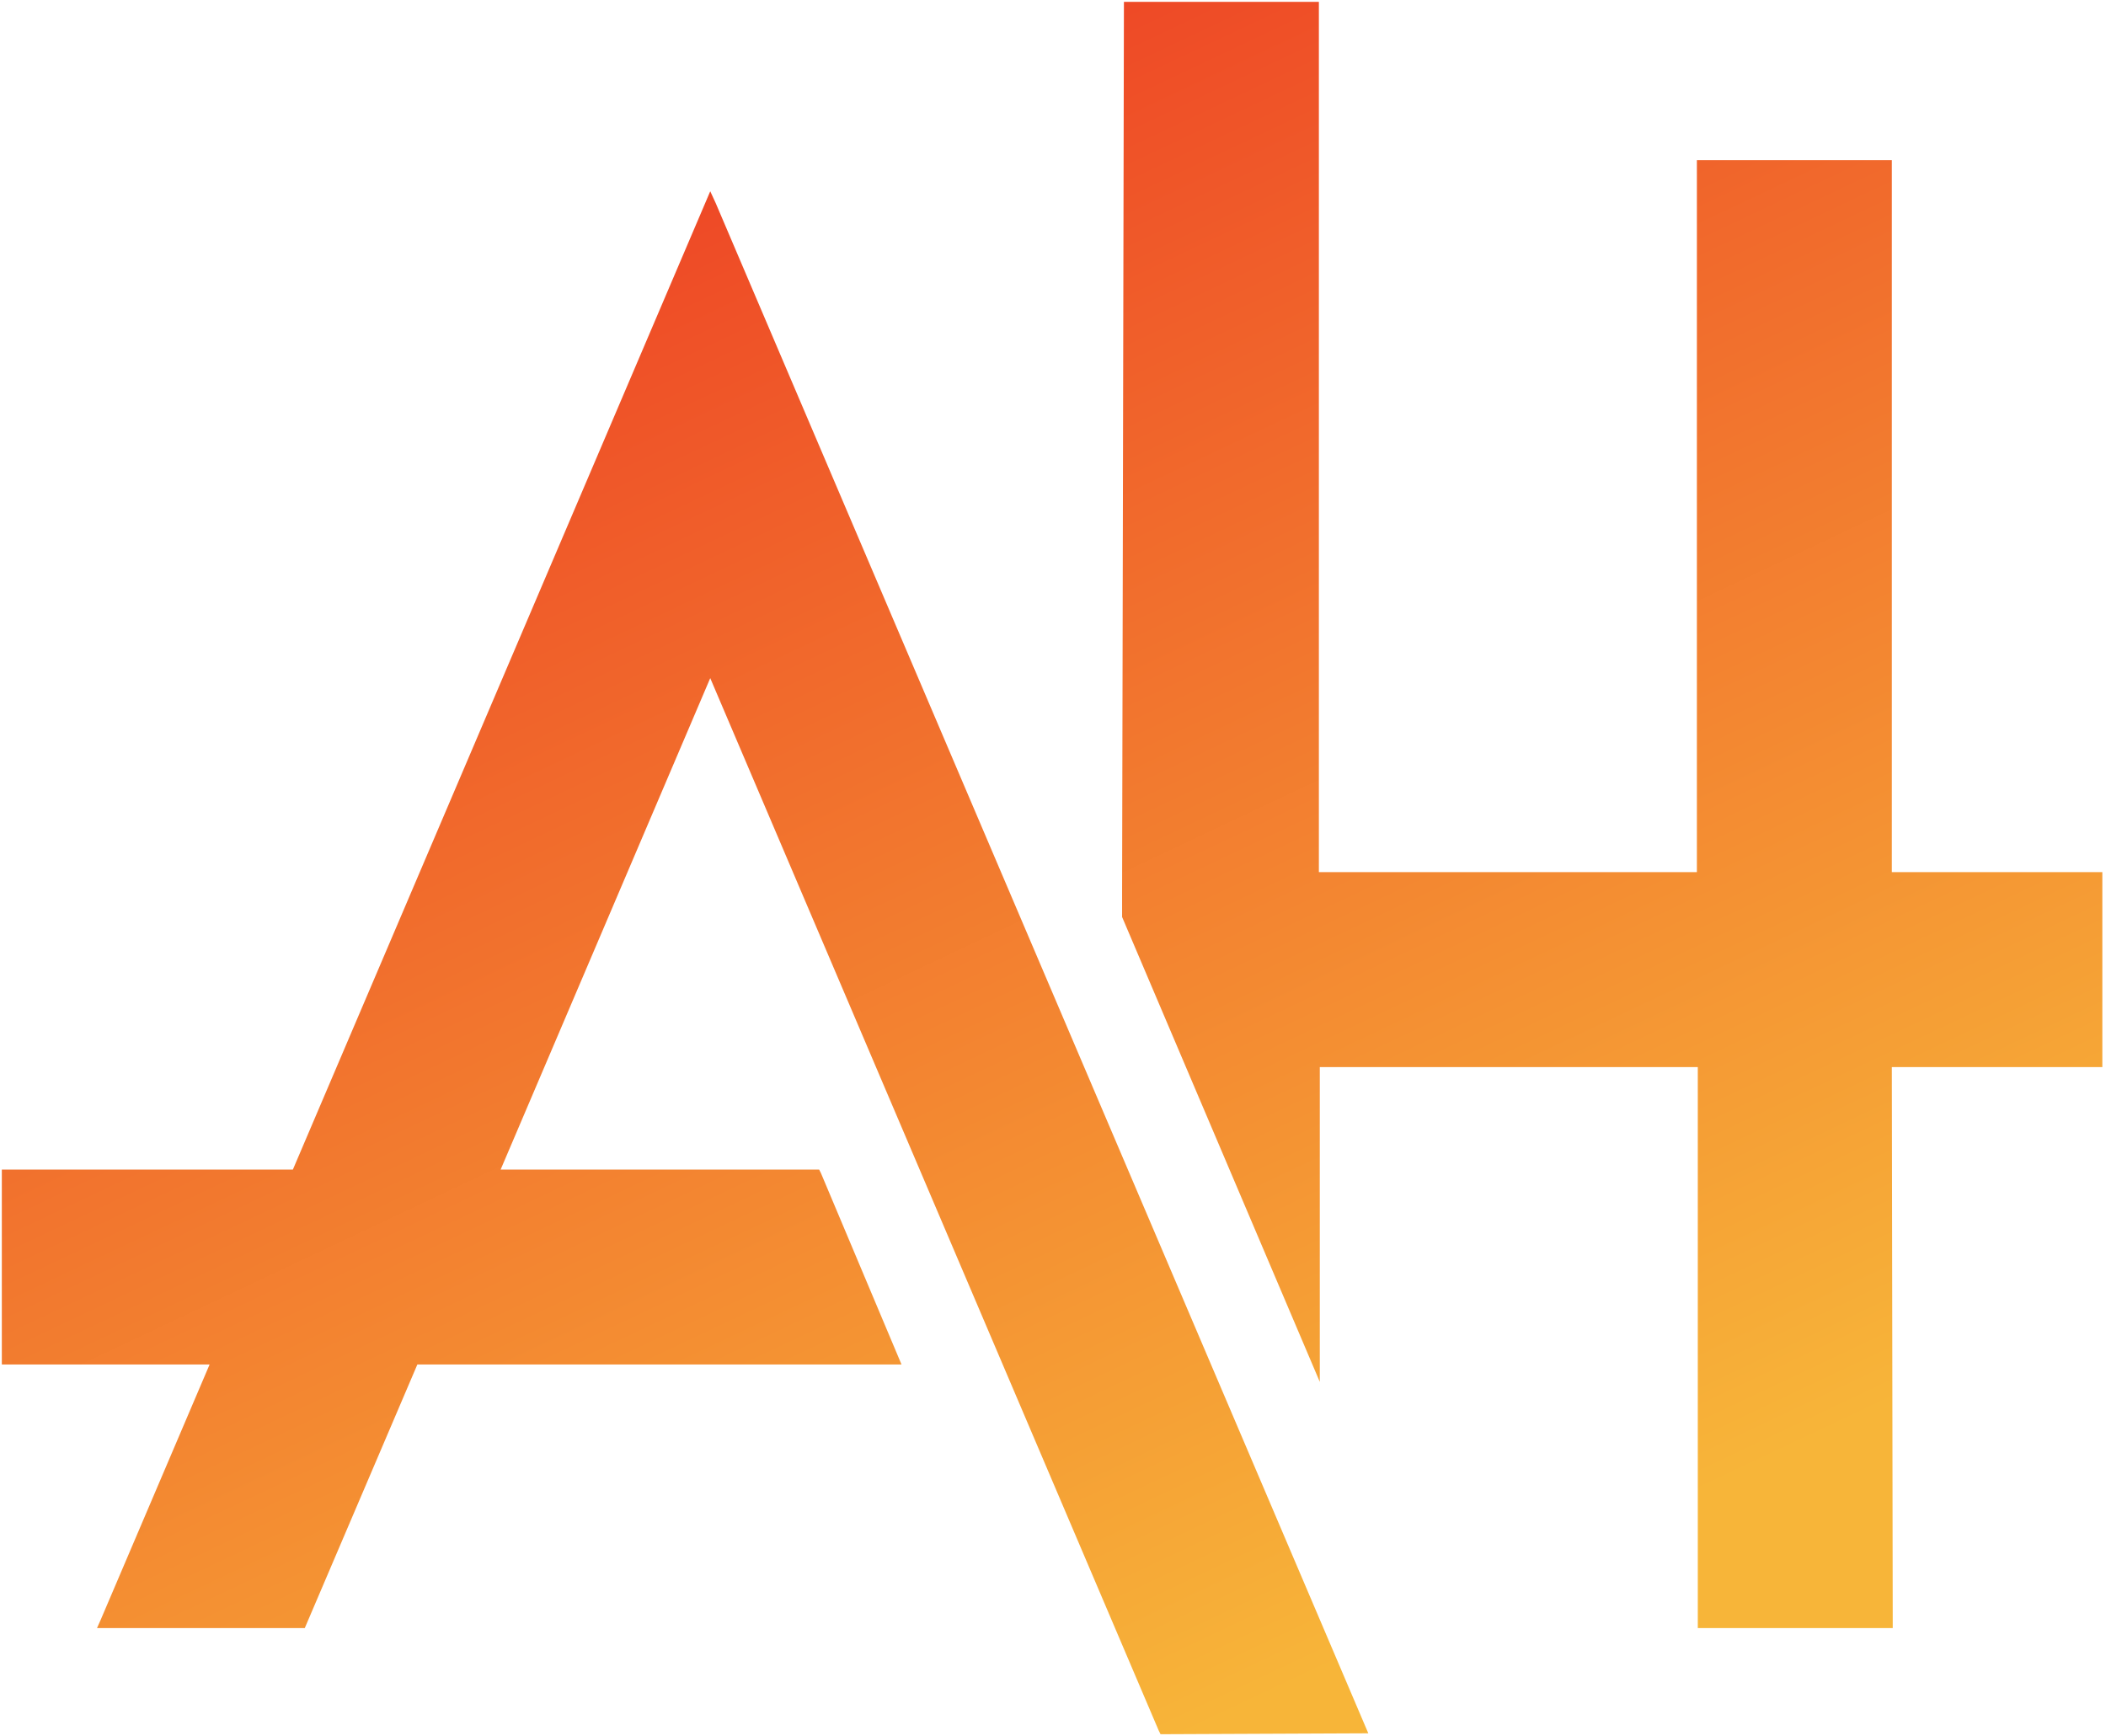 <?xml version="1.0" encoding="utf-8"?>
<!-- Generator: Adobe Illustrator 19.2.0, SVG Export Plug-In . SVG Version: 6.00 Build 0)  -->
<svg version="1.1" id="Layer_1" xmlns="http://www.w3.org/2000/svg" xmlns:xlink="http://www.w3.org/1999/xlink" x="0px" y="0px"
	 viewBox="0 0 230.1 189.7" style="enable-background:new 0 0 230.1 189.7;" xml:space="preserve">
<style type="text/css">
	.st0{fill:url(#SVGID_1_);}
	.st1{fill:url(#SVGID_2_);}
</style>
<title>Andrea_Logo</title>
<linearGradient id="SVGID_1_" gradientUnits="userSpaceOnUse" x1="19.115" y1="46.486" x2="94.692" y2="206.505">
	<stop  offset="0" style="stop-color:#EE4826"/>
	<stop  offset="0.999" style="stop-color:#F7B539"/>
</linearGradient>
<path class="st0" d="M126.8,189.5l-0.2-0.4l-49-115l-22.9,53.7h34.8l0.2,0.4l8.8,20.9H45.6l-12.3,28.8H10.6l0.4-0.9l11.9-27.9H0.2
	v-21.3H32L77.6,20.9l0.6,1.3l71.3,167.2L126.8,189.5L126.8,189.5z"/>
<linearGradient id="SVGID_2_" gradientUnits="userSpaceOnUse" x1="132.414" y1="-7.025" x2="207.991" y2="152.993">
	<stop  offset="0" style="stop-color:#EE4826"/>
	<stop  offset="0.999" style="stop-color:#F7B539"/>
</linearGradient>
<path class="st1" d="M206.8,177.9h-21.3v-61.3h-41.3v34.4l-21.6-50.8v-2.6l0.2-97.4h21.3v95.1h41.3V17.5h21.3v77.8h23v21.3h-23
	L206.8,177.9L206.8,177.9z"/>
</svg>
